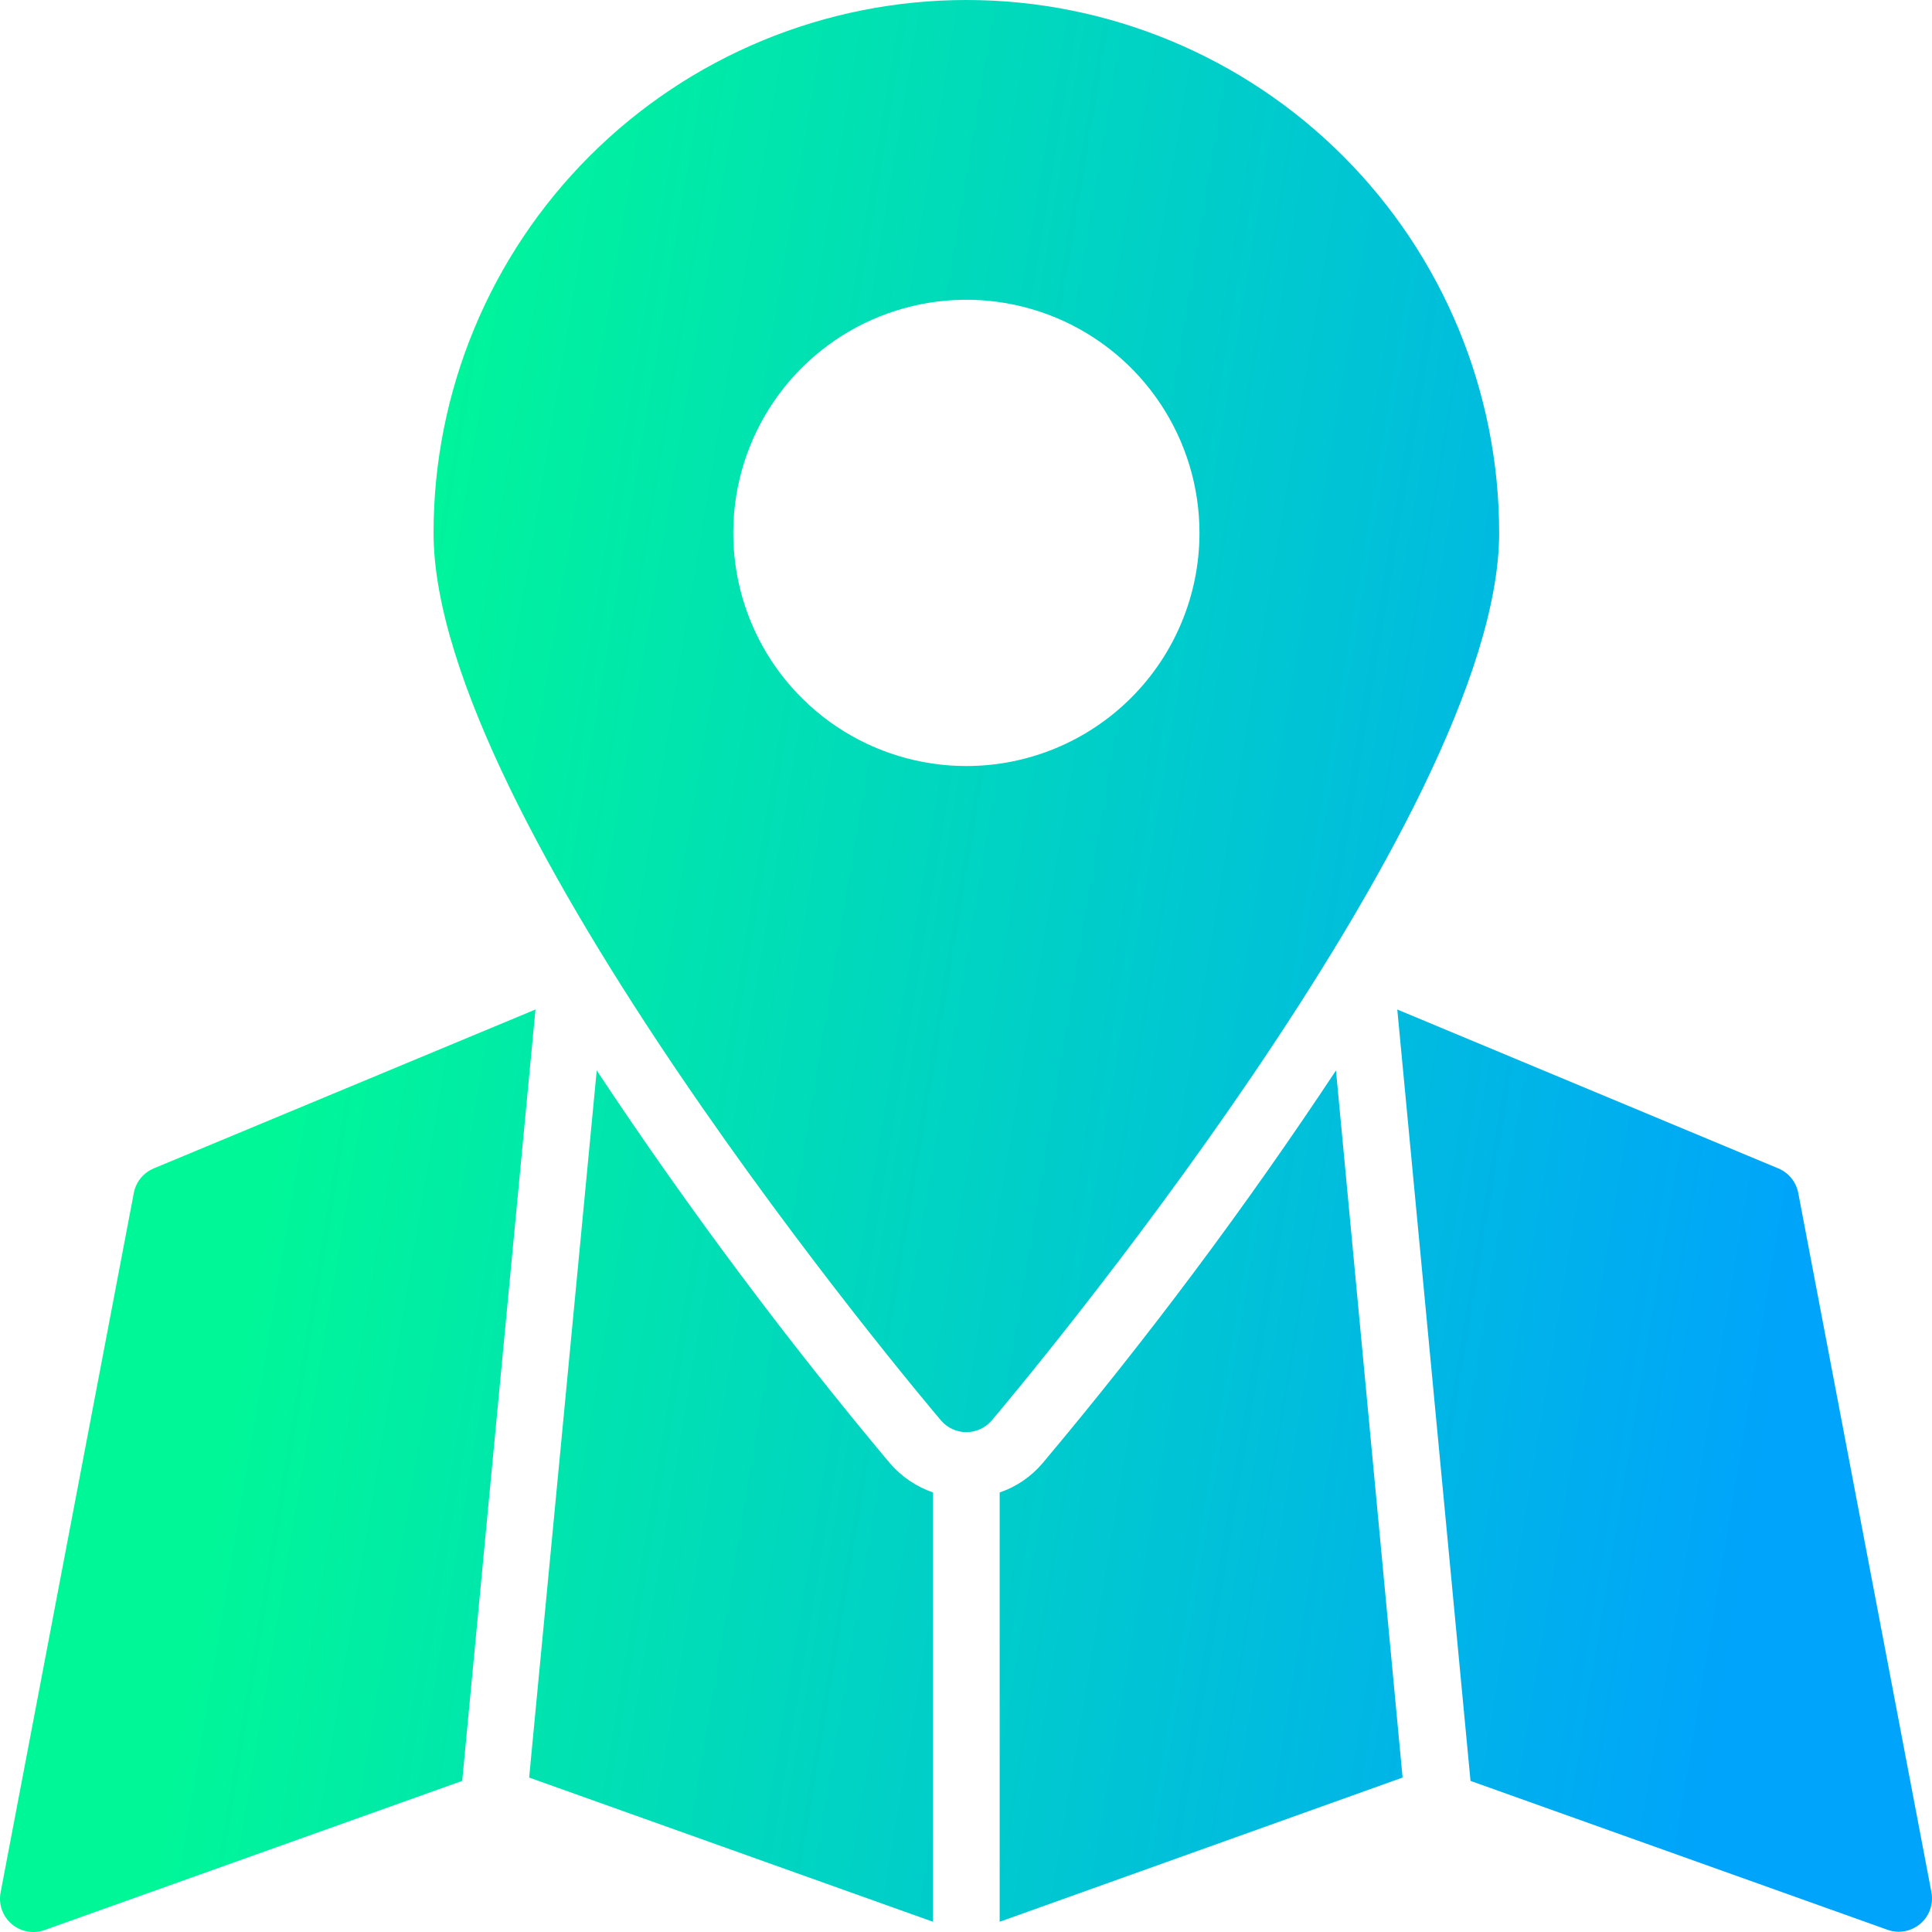 <svg width="52" height="52" viewBox="0 0 52 52" fill="none" xmlns="http://www.w3.org/2000/svg">
<path d="M16.061 28.812C18.494 32.482 21.13 36.014 23.957 39.39C24.267 39.747 24.666 40.016 25.113 40.17V51.725L14.242 47.843L16.061 28.812ZM28.062 39.381C30.893 36.011 33.529 32.482 35.958 28.812L37.751 47.843L26.906 51.725V40.17C27.356 40.016 27.755 39.744 28.062 39.381ZM12.44 47.933L1.219 51.94C1.069 51.998 0.906 52.014 0.748 51.988C0.59 51.961 0.441 51.892 0.318 51.789C0.196 51.685 0.103 51.551 0.05 51.399C-0.003 51.248 -0.014 51.084 0.018 50.927L3.603 32.102C3.631 31.957 3.696 31.821 3.789 31.707C3.883 31.593 4.004 31.504 4.14 31.447L14.412 27.171L12.44 47.933ZM50.801 51.94L39.579 47.933L37.608 27.171L47.861 31.447C47.998 31.504 48.118 31.593 48.212 31.707C48.306 31.821 48.37 31.957 48.399 32.102L51.984 50.927C52.014 51.082 52.002 51.243 51.95 51.392C51.898 51.542 51.807 51.675 51.687 51.777C51.566 51.88 51.421 51.95 51.266 51.978C51.11 52.007 50.95 51.993 50.801 51.94ZM25.328 38.233C24.764 37.57 11.669 22.008 11.669 14.343C11.669 10.539 13.18 6.891 15.869 4.201C18.559 1.511 22.206 0 26.01 0C29.813 0 33.461 1.511 36.15 4.201C38.839 6.891 40.35 10.539 40.35 14.343C40.35 22.008 27.256 37.57 26.691 38.233C26.607 38.332 26.502 38.411 26.385 38.465C26.267 38.519 26.139 38.547 26.01 38.547C25.88 38.547 25.752 38.519 25.635 38.465C25.517 38.411 25.413 38.332 25.328 38.233ZM32.284 14.343C32.284 13.102 31.916 11.889 31.226 10.857C30.537 9.825 29.557 9.021 28.411 8.546C27.264 8.071 26.003 7.946 24.786 8.189C23.569 8.431 22.451 9.028 21.573 9.906C20.696 10.784 20.098 11.902 19.856 13.119C19.614 14.336 19.738 15.598 20.213 16.744C20.688 17.891 21.492 18.871 22.524 19.561C23.556 20.25 24.769 20.618 26.01 20.618C27.674 20.618 29.269 19.957 30.446 18.78C31.623 17.604 32.284 16.007 32.284 14.343Z" fill="url(#paint0_linear_529_2565)"/>
<defs>
<linearGradient id="paint0_linear_529_2565" x1="52.001" y1="12.741" x2="11.493" y2="5.978" gradientUnits="userSpaceOnUse">
<stop stop-color="#00A4FB"/>
<stop offset="1" stop-color="#00F798"/>
</linearGradient>
</defs>
</svg>
